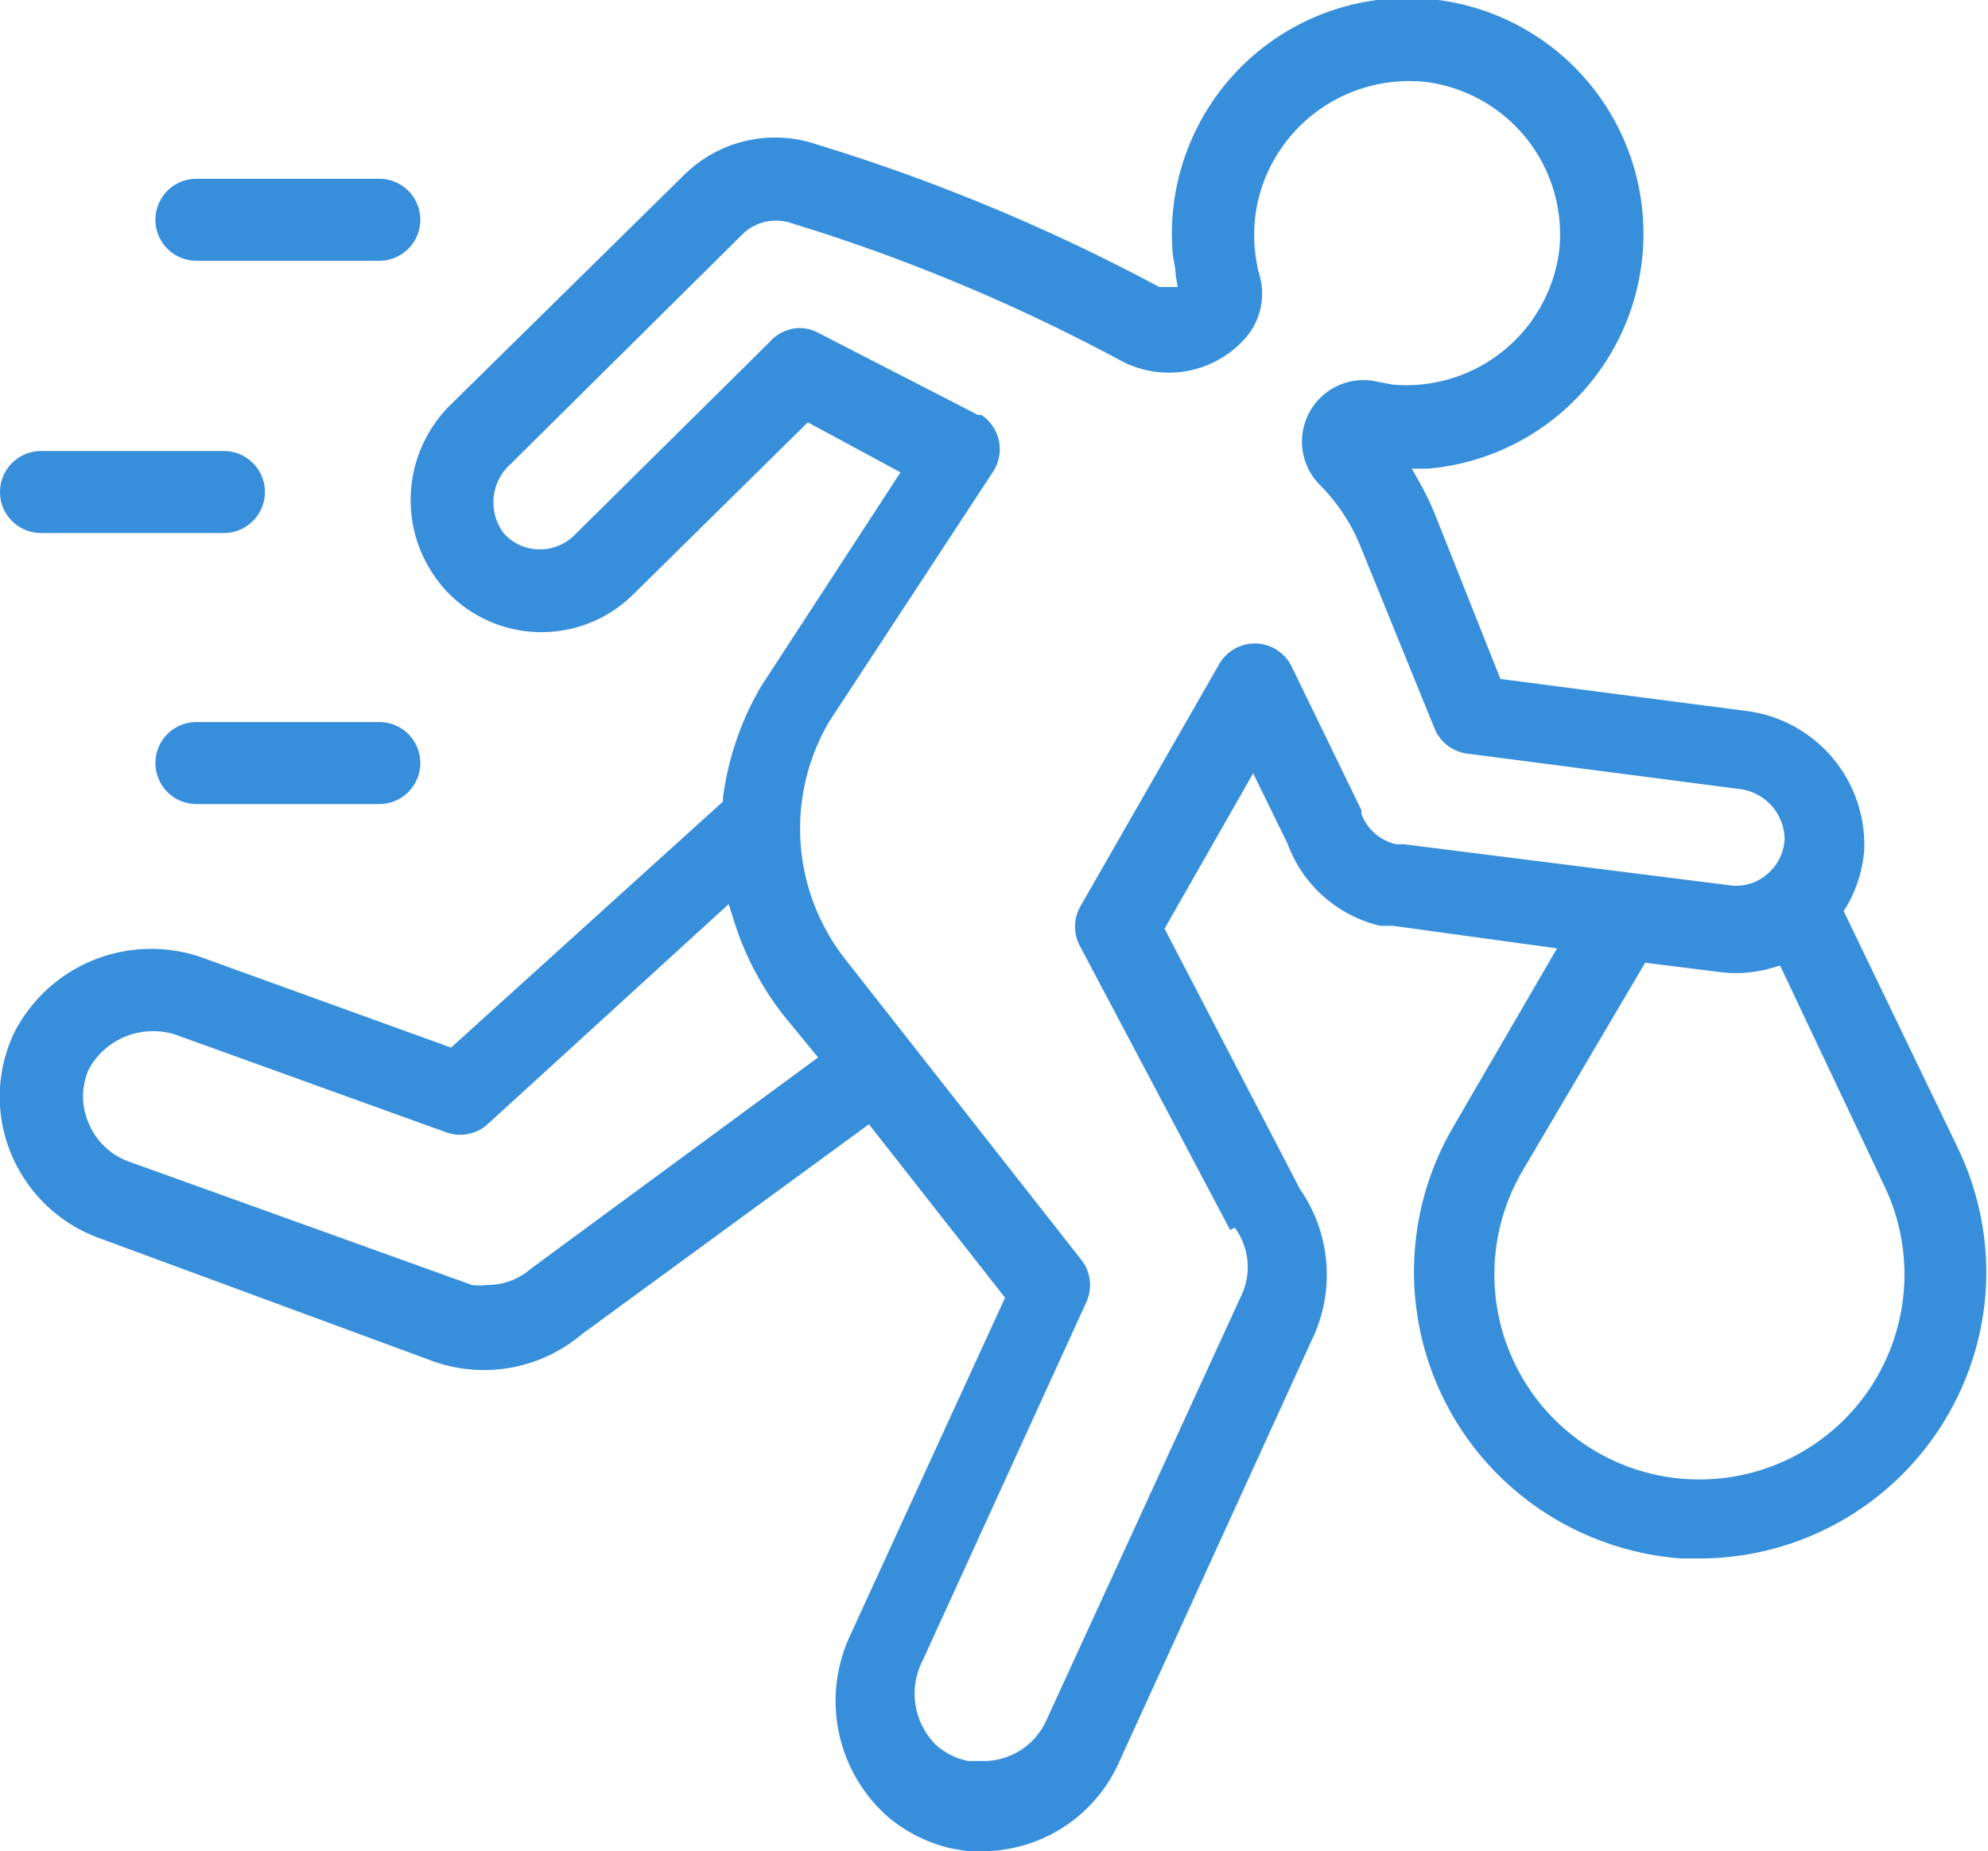 <svg xmlns="http://www.w3.org/2000/svg" width="48.48" height="45.15" viewBox="0 0 48.48 45.15"><title>theft</title><path d="M48.23,31.06a6.82,6.82,0,0,0-.66-2.89l-2.84-5.91.13-.23a3,3,0,0,0,.39-1.25,3,3,0,0,0-2.65-3.15l-6.17-.8-1.64-4.09a6.51,6.51,0,0,0-.37-.76L34,11.3l.78-.07a5.5,5.5,0,1,0-6-5c0,.16,0,.32.06.49l.1.59H28.3l-.15-.06A46.16,46.16,0,0,0,20.48,4l-.67-.21a2.91,2.91,0,0,0-3,.7L11.18,10A3,3,0,0,0,11,14.14a2.94,2.94,0,0,0,4.13.28l.13-.12L19.62,10l2.66,1.43-3.55,5.44a7,7,0,0,0-.9,2.62l0,.18L11,25.83,4.92,23.61A3.5,3.5,0,0,0,.58,25.32a3.37,3.37,0,0,0-.07,2.75A3.42,3.42,0,0,0,2.5,30l8.13,3a3.37,3.37,0,0,0,1.17.21h0A3.38,3.38,0,0,0,14,32.33l7.16-5.26,3.56,4.54L20.91,40a3.52,3.52,0,0,0,.84,4.13,3.42,3.42,0,0,0,1.45.72l.4.07a3.41,3.41,0,0,0,3.46-2L31.8,32.56a3.41,3.41,0,0,0-.31-3.38l0-.05-3.4-6.42,2.47-4.32,1.05,2.17a3,3,0,0,0,2,1.81,1.45,1.45,0,0,1,.26,0l.07,0,4.4.6-2.73,4.69A6.77,6.77,0,0,0,38.1,37a6.81,6.81,0,0,0,2.9.89h.49A6.78,6.78,0,0,0,48.23,31.06ZM13,31.19a1.85,1.85,0,0,1-1.23.46,1.89,1.89,0,0,1-.44-.05l-.19-.06L3,28.57A1.92,1.92,0,0,1,1.9,27.5a1.88,1.88,0,0,1,0-1.56A2,2,0,0,1,4.43,25l6.49,2.37a.75.75,0,0,0,.76-.15l6.17-5.63.23.75a7,7,0,0,0,1.19,2.28l1,1.24ZM34.25,20.9l-.12,0-.13,0a1.42,1.42,0,0,1-1-.9l0-.07-1.7-3.5a.75.75,0,0,0-1.33,0l-3.38,5.9a.74.74,0,0,0,0,.72l3.65,6.9.07.11a1.87,1.87,0,0,1,.19,1.92L25.71,42.29A1.92,1.92,0,0,1,24,43.4h-.19l-.19,0a2,2,0,0,1-.88-.44,2,2,0,0,1-.4-2.36l4-8.76A.75.75,0,0,0,26.2,31l-5.74-7.31A5.41,5.41,0,0,1,20,17.59l4-6.1a.75.75,0,0,0-.22-1l-.06,0-3.89-2a.75.75,0,0,0-.88.13l-4.78,4.72a1.44,1.44,0,0,1-2.1-.09,1.5,1.5,0,0,1,.16-2l5.65-5.6a1.41,1.41,0,0,1,1.44-.34l.67.21a44.66,44.66,0,0,1,7.42,3.17,2.24,2.24,0,0,0,2.71-.47,1.39,1.39,0,0,0,.32-1.31,4,4,0,0,1,.07-2.34,4,4,0,0,1,4.29-2.7,4,4,0,0,1,3.51,4.44,3.91,3.91,0,0,1-.08.45A4,4,0,0,1,34,9.72l-.46-.09a1.25,1.25,0,0,0-1.12,2.08,4.83,4.83,0,0,1,1,1.55l1.83,4.5a.75.75,0,0,0,.6.46l6.6.86a1.5,1.5,0,0,1,1.36,1.5,1.44,1.44,0,0,1-.53,1,1.39,1.39,0,0,1-1.1.3Zm7.2,15.48a5.27,5.27,0,0,1-4.53-7.94L40,23.21l1.95.25a2.84,2.84,0,0,0,1.21-.08l.41-.12,2.64,5.58a5.26,5.26,0,0,1-4.75,7.55Z" style="fill:#378fdb"/><path d="M24,45.15l-.39,0-.42-.07a3.66,3.66,0,0,1-1.55-.78,3.77,3.77,0,0,1-.9-4.43l3.77-8.22-3.32-4.23-7,5.12a3.7,3.7,0,0,1-3.63.66l-8.13-3A3.68,3.68,0,0,1,.28,28.16a3.62,3.62,0,0,1,.08-3A3.75,3.75,0,0,1,5,23.38L11,25.55l6.63-6v-.09a7.22,7.22,0,0,1,.93-2.72l3.4-5.22-2.26-1.22-4.26,4.2-.14.13a3.18,3.18,0,0,1-4.49-.3A3.26,3.26,0,0,1,11,9.86l5.68-5.59a3.15,3.15,0,0,1,3.2-.76l.67.21A46.44,46.44,0,0,1,28.27,7l.07,0h.38l-.05-.29c0-.17-.05-.34-.07-.51a5.75,5.75,0,1,1,6.22,5.23l-.39,0,.19.34a6.81,6.81,0,0,1,.38.79l1.59,4,6,.78a3.29,3.29,0,0,1,2.87,3.41,3.21,3.21,0,0,1-.43,1.36l-.07.11,2.79,5.79a7.06,7.06,0,0,1,.69,3h0a7,7,0,0,1-7,7H41a7.07,7.07,0,0,1-3-.92,7,7,0,0,1-2.57-9.59l2.54-4.37-4-.55-.08,0-.23,0a3.18,3.18,0,0,1-2.26-2l-.84-1.72-2.16,3.79L31.7,29A3.65,3.65,0,0,1,32,32.66L27.28,43A3.66,3.66,0,0,1,24,45.15ZM21.23,26.72,25,31.57l-3.9,8.5a3.27,3.27,0,0,0,.78,3.84,3.16,3.16,0,0,0,1.34.67l.37.06a3.16,3.16,0,0,0,3.21-1.82l4.74-10.35a3.16,3.16,0,0,0-.29-3.13l0-.07L27.76,22.7l2.77-4.85,1.26,2.59a2.7,2.7,0,0,0,1.88,1.68,1.35,1.35,0,0,1,.26,0l4.82.66-2.92,5a6.52,6.52,0,0,0,2.39,8.9,6.55,6.55,0,0,0,2.79.86h.47A6.53,6.53,0,0,0,48,31.06h0a6.57,6.57,0,0,0-.64-2.79l-2.9-6,.2-.34A2.7,2.7,0,0,0,45,20.76a2.79,2.79,0,0,0-2.44-2.88l-6.31-.82-1.7-4.23a6.25,6.25,0,0,0-.35-.73l-.58-1,1.17-.1A5.25,5.25,0,1,0,29.1,6.2c0,.15,0,.31.06.46l.16.88-1.12,0-.15-.06a46.1,46.1,0,0,0-7.65-3.26L19.74,4a2.66,2.66,0,0,0-2.7.64l-5.68,5.59a2.76,2.76,0,0,0-.2,3.75,2.68,2.68,0,0,0,3.78.25l.12-.11,4.52-4.46,3.07,1.65L19,17a6.71,6.71,0,0,0-.86,2.52l0,.27-7,6.36L4.84,23.85a3.25,3.25,0,0,0-4,1.58A3.11,3.11,0,0,0,.74,28a3.18,3.18,0,0,0,1.84,1.77l8.13,3a3.18,3.18,0,0,0,3.15-.58ZM24,43.65h-.22l-.2,0a2.21,2.21,0,0,1-1-.5,2.26,2.26,0,0,1-.46-2.66l4-8.75a.5.5,0,0,0-.06-.52l-5.74-7.31a5.66,5.66,0,0,1-.45-6.41l4-6.11a.5.5,0,0,0-.14-.69L19.72,8.61a.5.5,0,0,0-.58.09l-4.78,4.72a1.69,1.69,0,0,1-2.47-.1,1.76,1.76,0,0,1,.18-2.39l5.64-5.59a1.67,1.67,0,0,1,1.69-.4l.67.21a44.92,44.92,0,0,1,7.46,3.18,2,2,0,0,0,2.41-.42,1.14,1.14,0,0,0,.26-1.08,4.24,4.24,0,0,1,.07-2.49,4.3,4.3,0,0,1,4.56-2.87A4.27,4.27,0,0,1,33.93,10l-.48-.09a1,1,0,0,0-1.14.83,1,1,0,0,0,.25.84,5,5,0,0,1,1.06,1.63l1.83,4.5a.5.5,0,0,0,.4.31l6.6.86A1.74,1.74,0,0,1,44,20.58a1.69,1.69,0,0,1-.63,1.24,1.64,1.64,0,0,1-1.29.35l-7.82-1-.13,0-.2,0a1.67,1.67,0,0,1-1.21-1.06L31,16.55a.5.5,0,0,0-.88,0l-3.38,5.9a.49.49,0,0,0,0,.47l3.65,6.9,0,.08A2.12,2.12,0,0,1,30.68,32L25.93,42.39A2.18,2.18,0,0,1,24,43.65ZM19.49,8a1,1,0,0,1,.47.12l3.89,2,.08,0a1,1,0,0,1,.29,1.38l-4,6.1a5.16,5.16,0,0,0,.42,5.83l5.74,7.31a1,1,0,0,1,.12,1l-4,8.76a1.76,1.76,0,0,0,.35,2.08,1.7,1.7,0,0,0,.76.37l.17,0H24a1.68,1.68,0,0,0,1.52-1l4.75-10.35a1.62,1.62,0,0,0-.16-1.66L30,30l-3.65-6.9a1,1,0,0,1,0-1l3.38-5.9a1,1,0,0,1,1.77.06l1.7,3.5,0,.09a1.17,1.17,0,0,0,.85.74h.07l.11,0,7.94,1a1.14,1.14,0,0,0,.9-.25,1.19,1.19,0,0,0,.45-.87,1.25,1.25,0,0,0-1.13-1.23l-6.61-.86a1,1,0,0,1-.8-.62l-1.83-4.5a4.57,4.57,0,0,0-1-1.47,1.5,1.5,0,0,1,1.34-2.5l.47.09a3.76,3.76,0,0,0,4-2.91,3.54,3.54,0,0,0,.07-.42A3.75,3.75,0,0,0,34.78,2a3.79,3.79,0,0,0-4,2.54,3.74,3.74,0,0,0-.06,2.19,1.64,1.64,0,0,1-.38,1.55,2.49,2.49,0,0,1-3,.52,44.41,44.41,0,0,0-7.38-3.15l-.67-.21a1.17,1.17,0,0,0-1.19.28l-5.65,5.6A1.25,1.25,0,0,0,12.28,13a1.17,1.17,0,0,0,.62.37,1.2,1.2,0,0,0,1.1-.31l4.77-4.72A1,1,0,0,1,19.49,8Zm22,28.59a5.52,5.52,0,0,1-4.75-8.32l3.15-5.38,2.11.27a2.61,2.61,0,0,0,1.11-.08l.62-.18,2.73,5.77a5.51,5.51,0,0,1-5,7.91ZM40.12,23.48l-3,5.09a5,5,0,1,0,8.84.37l-2.55-5.39-.21.06a3.12,3.12,0,0,1-1.32.09ZM11.8,31.91a2.15,2.15,0,0,1-.5-.06l-.21-.06-8.17-3A2.17,2.17,0,0,1,1.67,27.6a2.13,2.13,0,0,1,.06-1.76,2.27,2.27,0,0,1,2.8-1L11,27.16a.5.5,0,0,0,.51-.1L18,21.17l.35,1.13a6.73,6.73,0,0,0,1.15,2.2l1.13,1.45-7.42,5.45A2.09,2.09,0,0,1,11.8,31.91ZM3.72,25.15a1.78,1.78,0,0,0-1.55.92,1.62,1.62,0,0,0,0,1.34,1.67,1.67,0,0,0,1,.93l8.34,3a1.65,1.65,0,0,0,.37,0,1.61,1.61,0,0,0,1.07-.4l0,0,7-5.15-.82-1a7.22,7.22,0,0,1-1.24-2.36l-.12-.38-5.88,5.37a1,1,0,0,1-1,.2L4.35,25.26A1.72,1.72,0,0,0,3.72,25.15Z" style="fill:#378fdb"/><path d="M1,12.74H5.46a.75.75,0,0,0,0-1.5H1a.75.75,0,0,0,0,1.5Z" style="fill:#378fdb"/><path d="M5.46,13H1a1,1,0,0,1,0-2H5.46a1,1,0,1,1,0,2ZM1,11.49a.5.5,0,0,0,0,1H5.46a.5.5,0,1,0,0-1Z" style="fill:#378fdb"/><path d="M4.79,6.11H9.25a.75.75,0,1,0,0-1.5H4.79a.75.75,0,0,0,0,1.5Z" style="fill:#378fdb"/><path d="M9.25,6.36H4.79a1,1,0,0,1,0-2H9.25a1,1,0,1,1,0,2ZM4.79,4.86a.5.5,0,0,0,0,1H9.25a.5.5,0,0,0,0-1Z" style="fill:#378fdb"/><path d="M4,18.61a.75.75,0,0,0,.75.75H9.25a.75.75,0,1,0,0-1.5H4.79A.75.75,0,0,0,4,18.61Z" style="fill:#378fdb"/><path d="M9.25,19.61H4.79a1,1,0,0,1,0-2H9.25a1,1,0,1,1,0,2Zm-4.46-1.5a.5.5,0,1,0,0,1H9.25a.5.5,0,0,0,0-1Z" style="fill:#378fdb"/></svg>